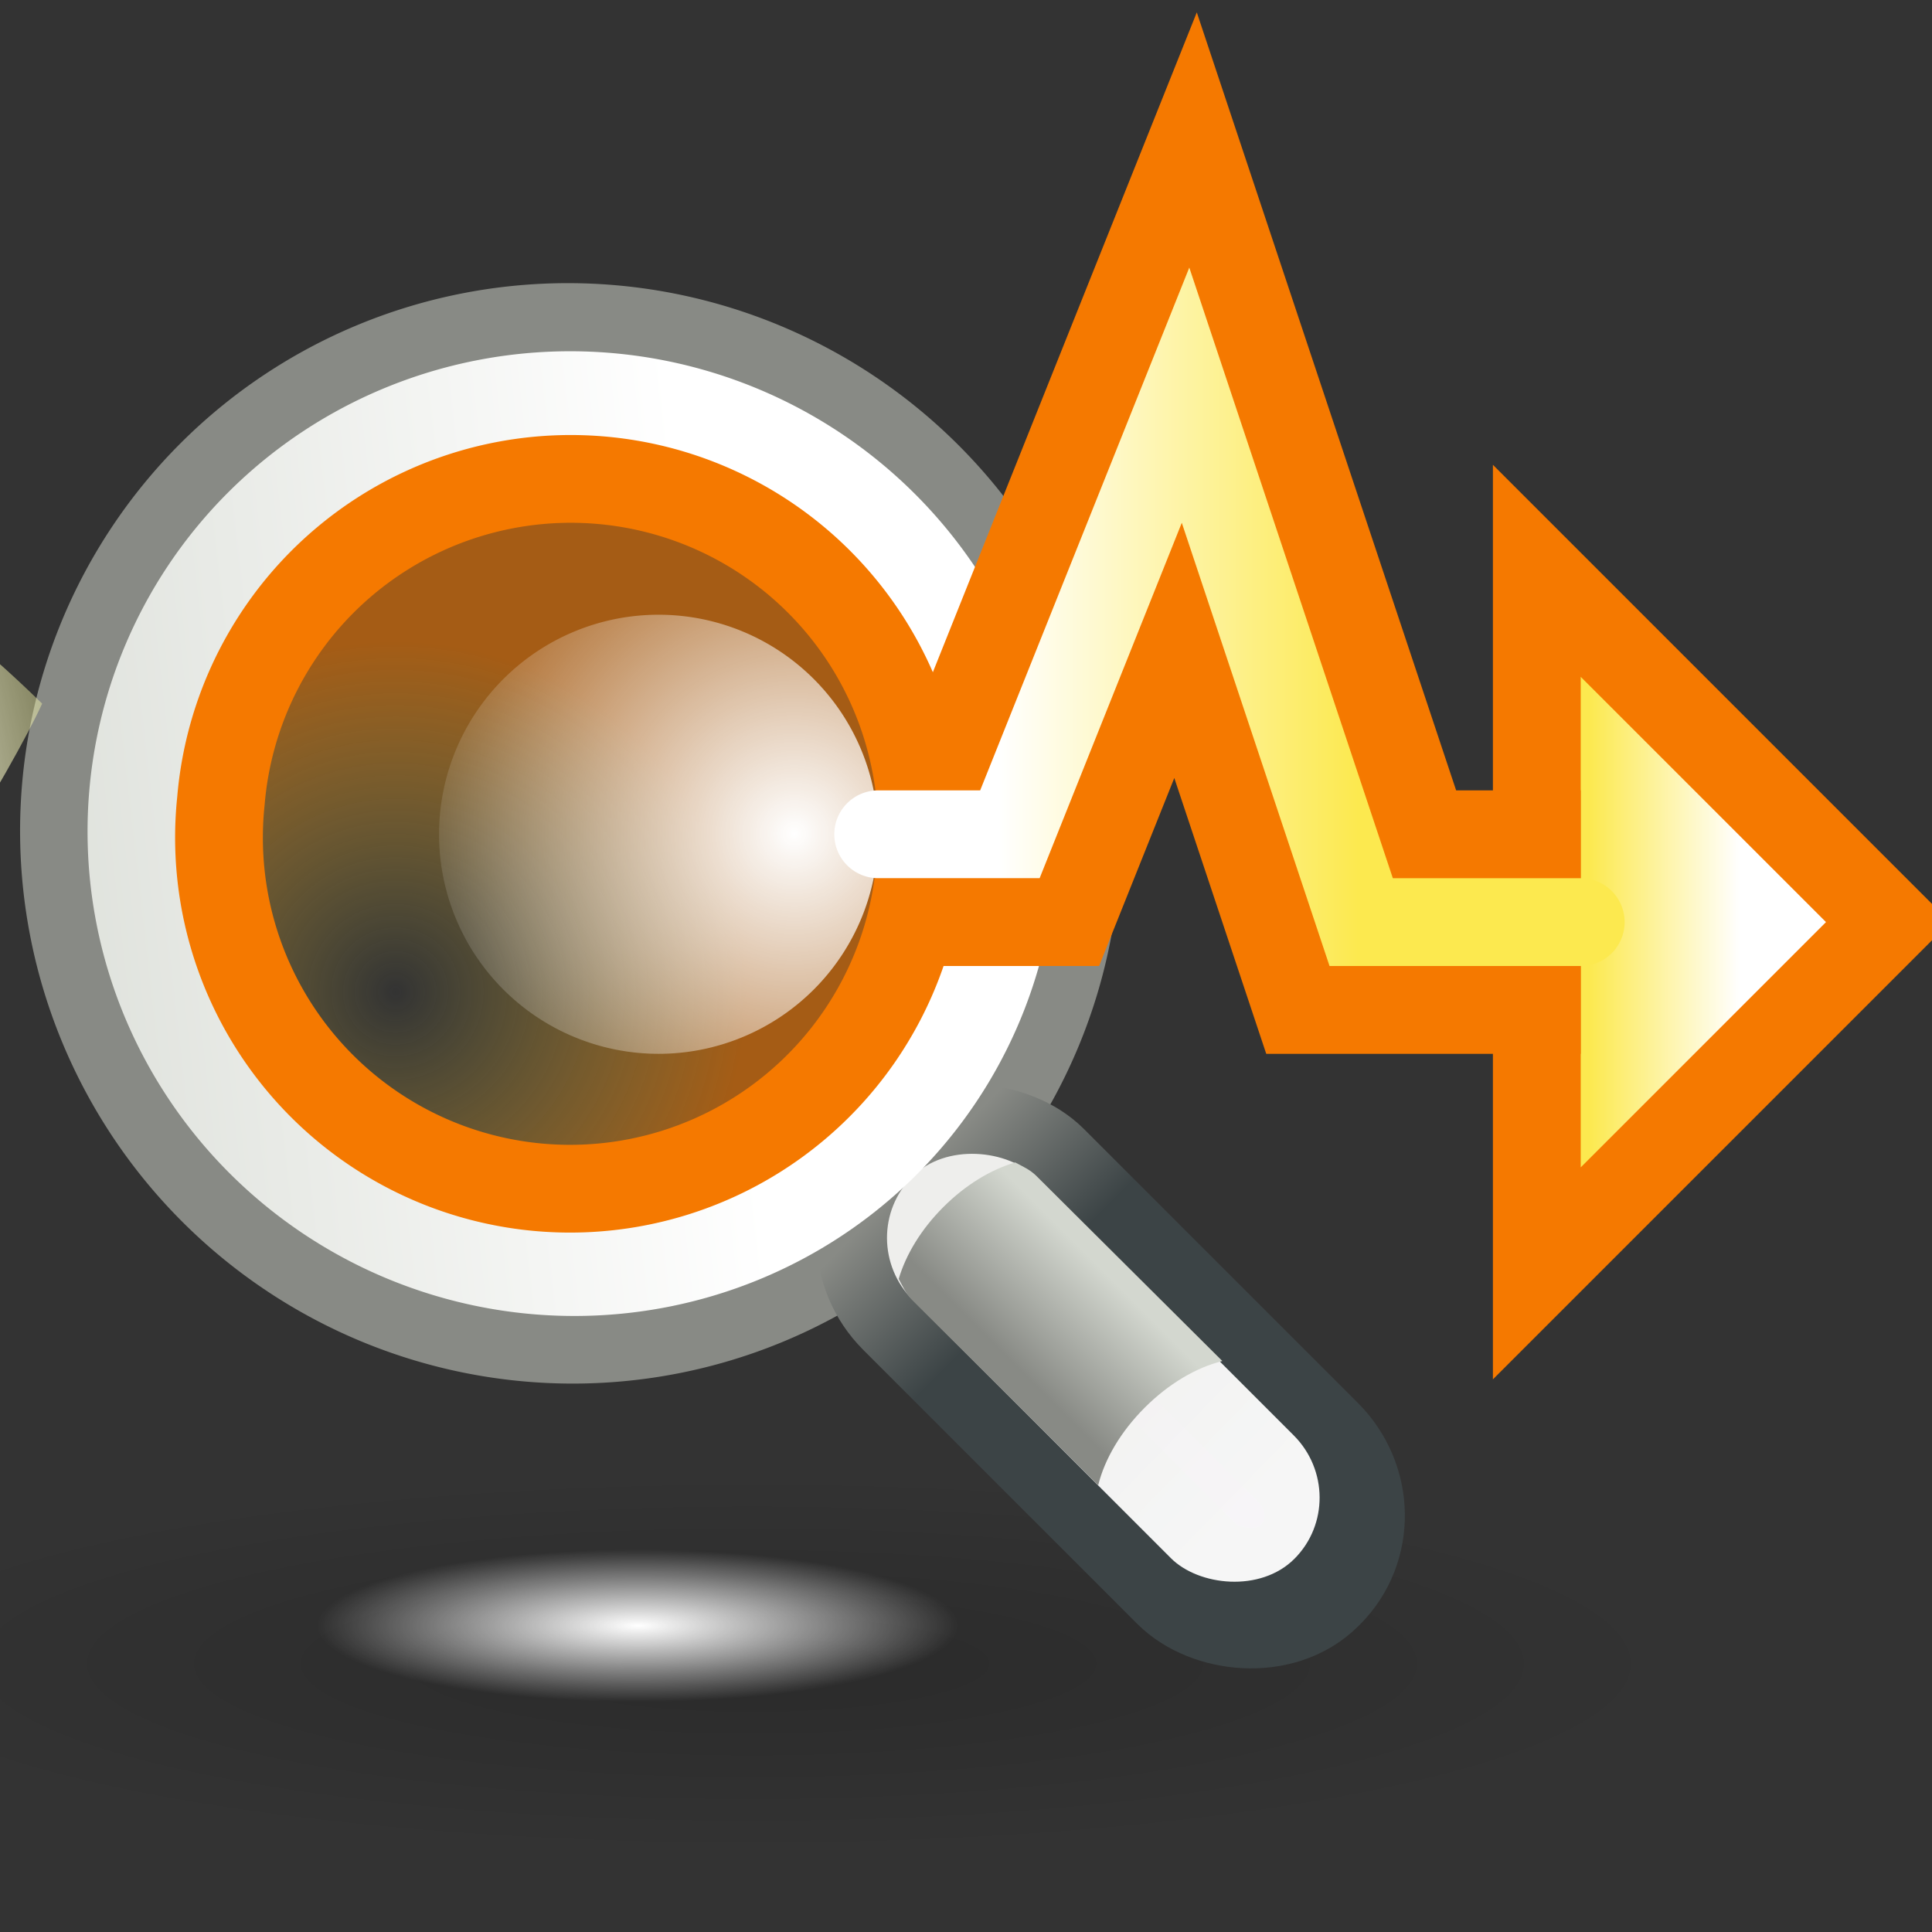 <?xml version="1.0" encoding="UTF-8" standalone="no"?>
<!-- Created with Inkscape (http://www.inkscape.org/) -->
<svg
   xmlns:dc="http://purl.org/dc/elements/1.1/"
   xmlns:cc="http://web.resource.org/cc/"
   xmlns:rdf="http://www.w3.org/1999/02/22-rdf-syntax-ns#"
   xmlns:svg="http://www.w3.org/2000/svg"
   xmlns="http://www.w3.org/2000/svg"
   xmlns:xlink="http://www.w3.org/1999/xlink"
   xmlns:sodipodi="http://sodipodi.sourceforge.net/DTD/sodipodi-0.dtd"
   xmlns:inkscape="http://www.inkscape.org/namespaces/inkscape"
   width="22"
   height="22"
   id="svg2"
   sodipodi:version="0.32"
   inkscape:version="0.43+devel"
   version="1.0"
   sodipodi:docbase="/home/lapo/Desktop/deskbar-icons/22x22"
   sodipodi:docname="deskbar-applet.svg">
  <rect width="100%" height="100%" fill="#333333" stroke="none"/>
  <defs
     id="defs4">
    <linearGradient
       id="linearGradient6838">
      <stop
         style="stop-color:#eeeeec;stop-opacity:1;"
         offset="0"
         id="stop6840" />
      <stop
         style="stop-color:white;stop-opacity:0.952;"
         offset="1"
         id="stop6842" />
    </linearGradient>
    <linearGradient
       id="linearGradient6822">
      <stop
         style="stop-color:#fce94f;stop-opacity:1;"
         offset="0"
         id="stop6824" />
      <stop
         style="stop-color:white;stop-opacity:1;"
         offset="1"
         id="stop6826" />
    </linearGradient>
    <linearGradient
       id="linearGradient5929">
      <stop
         style="stop-color:white;stop-opacity:1;"
         offset="0"
         id="stop5931" />
      <stop
         style="stop-color:#fce94f;stop-opacity:1"
         offset="1"
         id="stop5933" />
    </linearGradient>
    <linearGradient
       inkscape:collect="always"
       id="linearGradient5921">
      <stop
         style="stop-color:white;stop-opacity:1;"
         offset="0"
         id="stop5923" />
      <stop
         style="stop-color:white;stop-opacity:0;"
         offset="1"
         id="stop5925" />
    </linearGradient>
    <linearGradient
       id="linearGradient5016">
      <stop
         style="stop-color:#d3d7cf;stop-opacity:1"
         offset="0"
         id="stop5018" />
      <stop
         style="stop-color:white;stop-opacity:1;"
         offset="1"
         id="stop5020" />
    </linearGradient>
    <linearGradient
       id="linearGradient5000">
      <stop
         style="stop-color:#d3d7cf;stop-opacity:1;"
         offset="0"
         id="stop5002" />
      <stop
         style="stop-color:#888a85;stop-opacity:1"
         offset="1"
         id="stop5004" />
    </linearGradient>
    <linearGradient
       id="linearGradient4029">
      <stop
         style="stop-color:#888a85;stop-opacity:1;"
         offset="0"
         id="stop4031" />
      <stop
         style="stop-color:#3c4446;stop-opacity:1;"
         offset="1"
         id="stop4033" />
    </linearGradient>
    <linearGradient
       inkscape:collect="always"
       id="linearGradient4487">
      <stop
         style="stop-color:#ffffff;stop-opacity:1;"
         offset="0"
         id="stop4489" />
      <stop
         style="stop-color:#ffffff;stop-opacity:0;"
         offset="1"
         id="stop4491" />
    </linearGradient>
    <linearGradient
       inkscape:collect="always"
       id="linearGradient4477">
      <stop
         style="stop-color:#000000;stop-opacity:1;"
         offset="0"
         id="stop4479" />
      <stop
         style="stop-color:#000000;stop-opacity:0;"
         offset="1"
         id="stop4481" />
    </linearGradient>
    <linearGradient
       id="linearGradient2366">
      <stop
         style="stop-color:#ffffff;stop-opacity:1;"
         offset="0"
         id="stop2368" />
      <stop
         id="stop2374"
         offset="0.5"
         style="stop-color:#ffffff;stop-opacity:0.219;" />
      <stop
         style="stop-color:#ffffff;stop-opacity:1;"
         offset="1"
         id="stop2370" />
    </linearGradient>
    <linearGradient
       id="linearGradient4454">
      <stop
         id="stop4456"
         offset="0"
         style="stop-color:#fce94f;stop-opacity:0;" />
      <stop
         id="stop4458"
         offset="1"
         style="stop-color:#f57900;stop-opacity:0.588;" />
    </linearGradient>
    <linearGradient
       id="linearGradient3488">
      <stop
         style="stop-color:#ffffff;stop-opacity:1;"
         offset="0"
         id="stop3490" />
      <stop
         style="stop-color:#ffff59;stop-opacity:0;"
         offset="1"
         id="stop3492" />
    </linearGradient>
    <radialGradient
       inkscape:collect="always"
       xlink:href="#linearGradient3488"
       id="radialGradient2154"
       gradientUnits="userSpaceOnUse"
       gradientTransform="matrix(-0.48,0.171,-0.385,-1.507,10.706,24.098)"
       cx="15.079"
       cy="12.139"
       fx="15.079"
       fy="12.139"
       r="6.656" />
    <linearGradient
       inkscape:collect="always"
       xlink:href="#linearGradient2366"
       id="linearGradient2179"
       gradientUnits="userSpaceOnUse"
       x1="18.293"
       y1="13.602"
       x2="17.501"
       y2="25.743" />
    <linearGradient
       inkscape:collect="always"
       xlink:href="#linearGradient4029"
       id="linearGradient4953"
       gradientUnits="userSpaceOnUse"
       x1="32.5"
       y1="16"
       x2="32.5"
       y2="17.815" />
    <radialGradient
       inkscape:collect="always"
       xlink:href="#linearGradient4454"
       id="radialGradient4963"
       gradientUnits="userSpaceOnUse"
       cx="13.825"
       cy="22.593"
       fx="13.825"
       fy="22.593"
       r="8.309" />
    <linearGradient
       inkscape:collect="always"
       xlink:href="#linearGradient4029"
       id="linearGradient4988"
       gradientUnits="userSpaceOnUse"
       x1="32.5"
       y1="16"
       x2="32.5"
       y2="17.815" />
    <linearGradient
       inkscape:collect="always"
       xlink:href="#linearGradient4029"
       id="linearGradient4990"
       gradientUnits="userSpaceOnUse"
       x1="32.5"
       y1="16"
       x2="32.5"
       y2="17.815" />
    <linearGradient
       inkscape:collect="always"
       xlink:href="#linearGradient5000"
       id="linearGradient5006"
       x1="7.274"
       y1="20.282"
       x2="5.803"
       y2="20.282"
       gradientUnits="userSpaceOnUse" />
    <linearGradient
       inkscape:collect="always"
       xlink:href="#linearGradient5016"
       id="linearGradient5022"
       x1="0.263"
       y1="0.951"
       x2="9.659"
       y2="8.54"
       gradientUnits="userSpaceOnUse" />
    <radialGradient
       inkscape:collect="always"
       xlink:href="#linearGradient5921"
       id="radialGradient5927"
       cx="8.305"
       cy="9.5"
       fx="8.305"
       fy="9.5"
       r="2.25"
       gradientTransform="matrix(1.831,0,0,1.627,-7.063,-5.961)"
       gradientUnits="userSpaceOnUse" />
    <linearGradient
       inkscape:collect="always"
       xlink:href="#linearGradient5929"
       id="linearGradient5935"
       x1="11.375"
       y1="9.062"
       x2="15.468"
       y2="9.062"
       gradientUnits="userSpaceOnUse" />
    <linearGradient
       inkscape:collect="always"
       xlink:href="#linearGradient6822"
       id="linearGradient6828"
       x1="18.094"
       y1="10.5"
       x2="19.812"
       y2="10.5"
       gradientUnits="userSpaceOnUse" />
    <radialGradient
       inkscape:collect="always"
       xlink:href="#linearGradient4477"
       id="radialGradient6834"
       gradientUnits="userSpaceOnUse"
       gradientTransform="matrix(1,0,0,0.238,0,28.933)"
       cx="24.13"
       cy="37.968"
       fx="24.13"
       fy="37.968"
       r="16.529" />
    <radialGradient
       inkscape:collect="always"
       xlink:href="#linearGradient4487"
       id="radialGradient6836"
       gradientUnits="userSpaceOnUse"
       gradientTransform="matrix(1,0,0,0.238,0,28.933)"
       cx="24.13"
       cy="37.968"
       fx="24.13"
       fy="37.968"
       r="16.529" />
    <linearGradient
       inkscape:collect="always"
       xlink:href="#linearGradient6838"
       id="linearGradient6844"
       x1="30.537"
       y1="17.453"
       x2="30.584"
       y2="21.406"
       gradientUnits="userSpaceOnUse" />
  </defs>
  <sodipodi:namedview
     id="base"
     pagecolor="#ffffff"
     bordercolor="#afafaf"
     borderopacity="1"
     inkscape:pageopacity="0.0"
     inkscape:pageshadow="2"
     inkscape:zoom="1"
     inkscape:cx="17.077064"
     inkscape:cy="13.090043"
     inkscape:document-units="px"
     inkscape:current-layer="layer1"
     width="22px"
     height="22px"
     gridspacingx="0.5px"
     gridspacingy="0.5px"
     inkscape:showpageshadow="false"
     borderlayer="true"
     gridempspacing="2"
     inkscape:window-width="1051"
     inkscape:window-height="797"
     inkscape:window-x="419"
     inkscape:window-y="0"
     showgrid="false"
     inkscape:grid-bbox="false"
     showborder="false"
     inkscape:grid-points="true" />
  <g
     inkscape:label="Livello 1"
     inkscape:groupmode="layer"
     id="layer1">
    <g
       id="g6830"
       transform="matrix(1,0,0,1.353,24.688,-5.317)">
      <path
         sodipodi:type="arc"
         style="opacity:0.171;color:black;fill:url(#radialGradient6834);fill-opacity:1;fill-rule:evenodd;stroke:none;stroke-width:1;stroke-linecap:round;stroke-linejoin:miter;marker:none;marker-start:none;marker-mid:none;marker-end:none;stroke-miterlimit:10;stroke-dasharray:none;stroke-dashoffset:0;stroke-opacity:1;visibility:visible;display:inline;overflow:visible"
         id="path4475"
         sodipodi:cx="24.130018"
         sodipodi:cy="37.967922"
         sodipodi:rx="16.528622"
         sodipodi:ry="3.9332814"
         d="M 40.659 37.968 A 16.529 3.933 0 1 1  7.601,37.968 A 16.529 3.933 0 1 1  40.659 37.968 z"
         transform="matrix(0.642,0,0,0.406,-31.616,2.516)" />
      <path
         transform="matrix(0.221,0,0,0.163,-22.758,11.423)"
         d="M 40.659 37.968 A 16.529 3.933 0 1 1  7.601,37.968 A 16.529 3.933 0 1 1  40.659 37.968 z"
         sodipodi:ry="3.9332814"
         sodipodi:rx="16.528622"
         sodipodi:cy="37.967922"
         sodipodi:cx="24.130018"
         id="path4485"
         style="color:black;fill:url(#radialGradient6836);fill-opacity:1;fill-rule:evenodd;stroke:none;stroke-width:1;stroke-linecap:round;stroke-linejoin:miter;marker:none;marker-start:none;marker-mid:none;marker-end:none;stroke-miterlimit:10;stroke-dasharray:none;stroke-dashoffset:0;stroke-opacity:1;visibility:visible;display:inline;overflow:visible"
         sodipodi:type="arc" />
    </g>
    <path
       transform="matrix(0.437,4.117665e-2,-4.117661e-2,0.437,-12.583,0.984)"
       d="M 28.549 18.92 A 11.049 11.049 0 1 1  6.452,18.92 A 11.049 11.049 0 1 1  28.549 18.92 z"
       sodipodi:ry="11.048544"
       sodipodi:rx="11.048544"
       sodipodi:cy="18.920233"
       sodipodi:cx="17.500893"
       id="path6374"
       style="color:black;fill:none;fill-opacity:1;fill-rule:evenodd;stroke:url(#linearGradient2179);stroke-width:2.279;stroke-linecap:round;stroke-linejoin:miter;marker:none;marker-start:none;marker-mid:none;marker-end:none;stroke-miterlimit:10;stroke-dasharray:none;stroke-dashoffset:0;stroke-opacity:1;visibility:visible;display:inline;overflow:visible"
       sodipodi:type="arc" />
    <g
       id="g4979"
       inkscape:transform-center-y="1.7052023"
       transform="matrix(0.707,-0.707,0.707,0.707,-5.519,6.675)"
       inkscape:transform-center-x="-1.7052059">
      <g
         inkscape:transform-center-x="-0.0049034512"
         transform="translate(-24.002,4.901951e-3)"
         inkscape:transform-center-y="3.382926"
         id="g4947">
        <g
           id="g4025"
           style="fill:none;fill-opacity:1;stroke:url(#linearGradient4953)">
          <path
             transform="matrix(0.993,0,0,1.008,24.517,0.467)"
             d="M 11.579 9.935 A 5.546 5.48 0 1 1  0.486,9.935 A 5.546 5.48 0 1 1  11.579 9.935 z"
             sodipodi:ry="5.4800777"
             sodipodi:rx="5.5463686"
             sodipodi:cy="9.9349909"
             sodipodi:cx="6.0325046"
             id="path3094"
             style="opacity:1;fill:none;fill-opacity:1;stroke:url(#linearGradient4988);stroke-width:1.5;stroke-linecap:round;stroke-linejoin:round;stroke-miterlimit:10;stroke-dasharray:none;stroke-dashoffset:1.2;stroke-opacity:1"
             sodipodi:type="arc" />
          <rect
             ry="1"
             rx="0.967"
             y="16"
             x="29.507"
             height="6.412"
             width="1.956"
             id="rect3096"
             style="opacity:1;fill:#5c3566;fill-opacity:1;stroke:url(#linearGradient4990);stroke-width:1.6;stroke-linecap:round;stroke-linejoin:round;stroke-miterlimit:10;stroke-dasharray:none;stroke-dashoffset:1.2;stroke-opacity:1" />
        </g>
      </g>
      <g
         id="g4975">
        <rect
           transform="translate(-24.002,4.901951e-3)"
           style="opacity:1;fill:url(#linearGradient6844);fill-opacity:1.0;stroke:none;stroke-width:2;stroke-linecap:round;stroke-linejoin:round;stroke-miterlimit:10;stroke-dasharray:none;stroke-dashoffset:1.2;stroke-opacity:1"
           id="rect4945"
           width="1.978"
           height="6.155"
           x="29.507"
           y="16"
           rx="0.989"
           ry="1" />
        <path
           style="opacity:1;fill:url(#linearGradient5006);fill-opacity:1;stroke:none;stroke-width:2;stroke-linecap:round;stroke-linejoin:round;stroke-miterlimit:10;stroke-dasharray:none;stroke-dashoffset:1.2;stroke-opacity:1"
           d="M 6.5,16.5 C 6.143,16.5 5.819,16.58 5.562,16.719 C 5.534,16.812 5.5,16.897 5.5,17 L 5.507,19.987 C 5.771,19.828 6.121,19.737 6.507,19.737 C 6.892,19.737 7.242,19.828 7.507,19.987 L 7.5,17 C 7.5,16.897 7.466,16.812 7.438,16.719 C 7.181,16.58 6.857,16.5 6.5,16.5 z "
           id="rect4965"
           sodipodi:nodetypes="ccccscccc" />
      </g>
    </g>
    <path
       sodipodi:type="arc"
       style="opacity:1;fill:none;fill-opacity:1;stroke:url(#linearGradient5022);stroke-width:1.739;stroke-linecap:round;stroke-linejoin:round;stroke-miterlimit:10;stroke-dasharray:none;stroke-dashoffset:1.2;stroke-opacity:1"
       id="path4959"
       sodipodi:cx="6.0325046"
       sodipodi:cy="9.9349909"
       sodipodi:rx="5.5463686"
       sodipodi:ry="5.4800777"
       d="M 11.579 9.935 A 5.546 5.48 0 1 1  0.486,9.935 A 5.546 5.48 0 1 1  11.579 9.935 z"
       transform="matrix(0.607,-0.604,0.616,0.613,-3.265,7.046)" />
    <path
       transform="matrix(0.479,4.518128e-2,-4.518119e-2,0.479,-1.095,-0.151)"
       d="M 25.898 18.478 A 8.309 8.309 0 1 1  9.281,18.478 A 8.309 8.309 0 1 1  25.898 18.478 z"
       sodipodi:ry="8.3085051"
       sodipodi:rx="8.3085051"
       sodipodi:cy="18.478292"
       sodipodi:cx="17.589281"
       id="path4961"
       style="color:black;fill:url(#radialGradient4963);fill-opacity:1;fill-rule:evenodd;stroke:#f57900;stroke-width:2.077;stroke-linecap:round;stroke-linejoin:miter;marker:none;marker-start:none;marker-mid:none;marker-end:none;stroke-miterlimit:10;stroke-dasharray:none;stroke-dashoffset:0;stroke-opacity:1;visibility:visible"
       sodipodi:type="arc" />
    <path
       style="fill:url(#linearGradient6828);fill-rule:evenodd;stroke:#f57900;stroke-width:1px;stroke-linecap:butt;stroke-linejoin:miter;stroke-opacity:1;fill-opacity:1.0"
       d="M 17.5,6.5 L 21.5,10.5 L 17.5,14.5 L 17.5,6.5 z "
       id="path5032"
       sodipodi:nodetypes="cccc" />
    <path
       style="fill:none;fill-rule:evenodd;stroke:#f57900;stroke-width:3;stroke-linecap:butt;stroke-linejoin:miter;stroke-opacity:1;stroke-miterlimit:4;stroke-dasharray:none"
       d="M 18,10.5 L 15.5,10.5 L 13.5,4.5 L 11.5,9.5 L 10,9.5"
       id="path5024"
       sodipodi:nodetypes="ccccc" />
    <path
       style="fill:none;fill-rule:evenodd;stroke:url(#linearGradient5935);stroke-width:1;stroke-linecap:round;stroke-linejoin:miter;stroke-opacity:1;stroke-miterlimit:4;stroke-dasharray:none;fill-opacity:1.0"
       d="M 18,10.5 L 15.5,10.5 L 13.5,4.5 L 11.5,9.5 L 10,9.5"
       id="path5030"
       sodipodi:nodetypes="ccccc" />
    <path
       id="path6382"
       d="M 0.48,8.012 C -1.084,6.487 -1.998,6.15 -3.406,6.034 C -3.813,6.001 -4.365,6.385 -4.716,6.547 C -4.859,6.915 -4.964,7.31 -4.985,7.736 C -5.076,9.601 -3.436,11.25 -1.799,11.5 C -1.221,11.023 0.147,8.745 0.48,8.012 z "
       style="opacity:0.834;color:black;fill:url(#radialGradient2154);fill-opacity:1;fill-rule:evenodd;stroke:none;stroke-width:1;stroke-linecap:round;stroke-linejoin:miter;marker:none;marker-start:none;marker-mid:none;marker-end:none;stroke-miterlimit:10;stroke-dasharray:none;stroke-dashoffset:0;stroke-opacity:1;visibility:visible;display:inline;overflow:visible"
       sodipodi:nodetypes="cscscc" />
    <path
       sodipodi:type="arc"
       style="opacity:1;fill:url(#radialGradient5927);fill-opacity:1.0;stroke:none;stroke-width:1;stroke-linecap:round;stroke-linejoin:round;stroke-miterlimit:4;stroke-dasharray:none;stroke-dashoffset:1.2;stroke-opacity:1"
       id="path5034"
       sodipodi:cx="6.75"
       sodipodi:cy="9.5"
       sodipodi:rx="2.25"
       sodipodi:ry="2"
       d="M 9 9.5 A 2.25 2 0 1 1  4.5,9.5 A 2.25 2 0 1 1  9 9.5 z"
       transform="matrix(1.111,0,0,1.25,0,-2.375)" />
  </g>
</svg>
